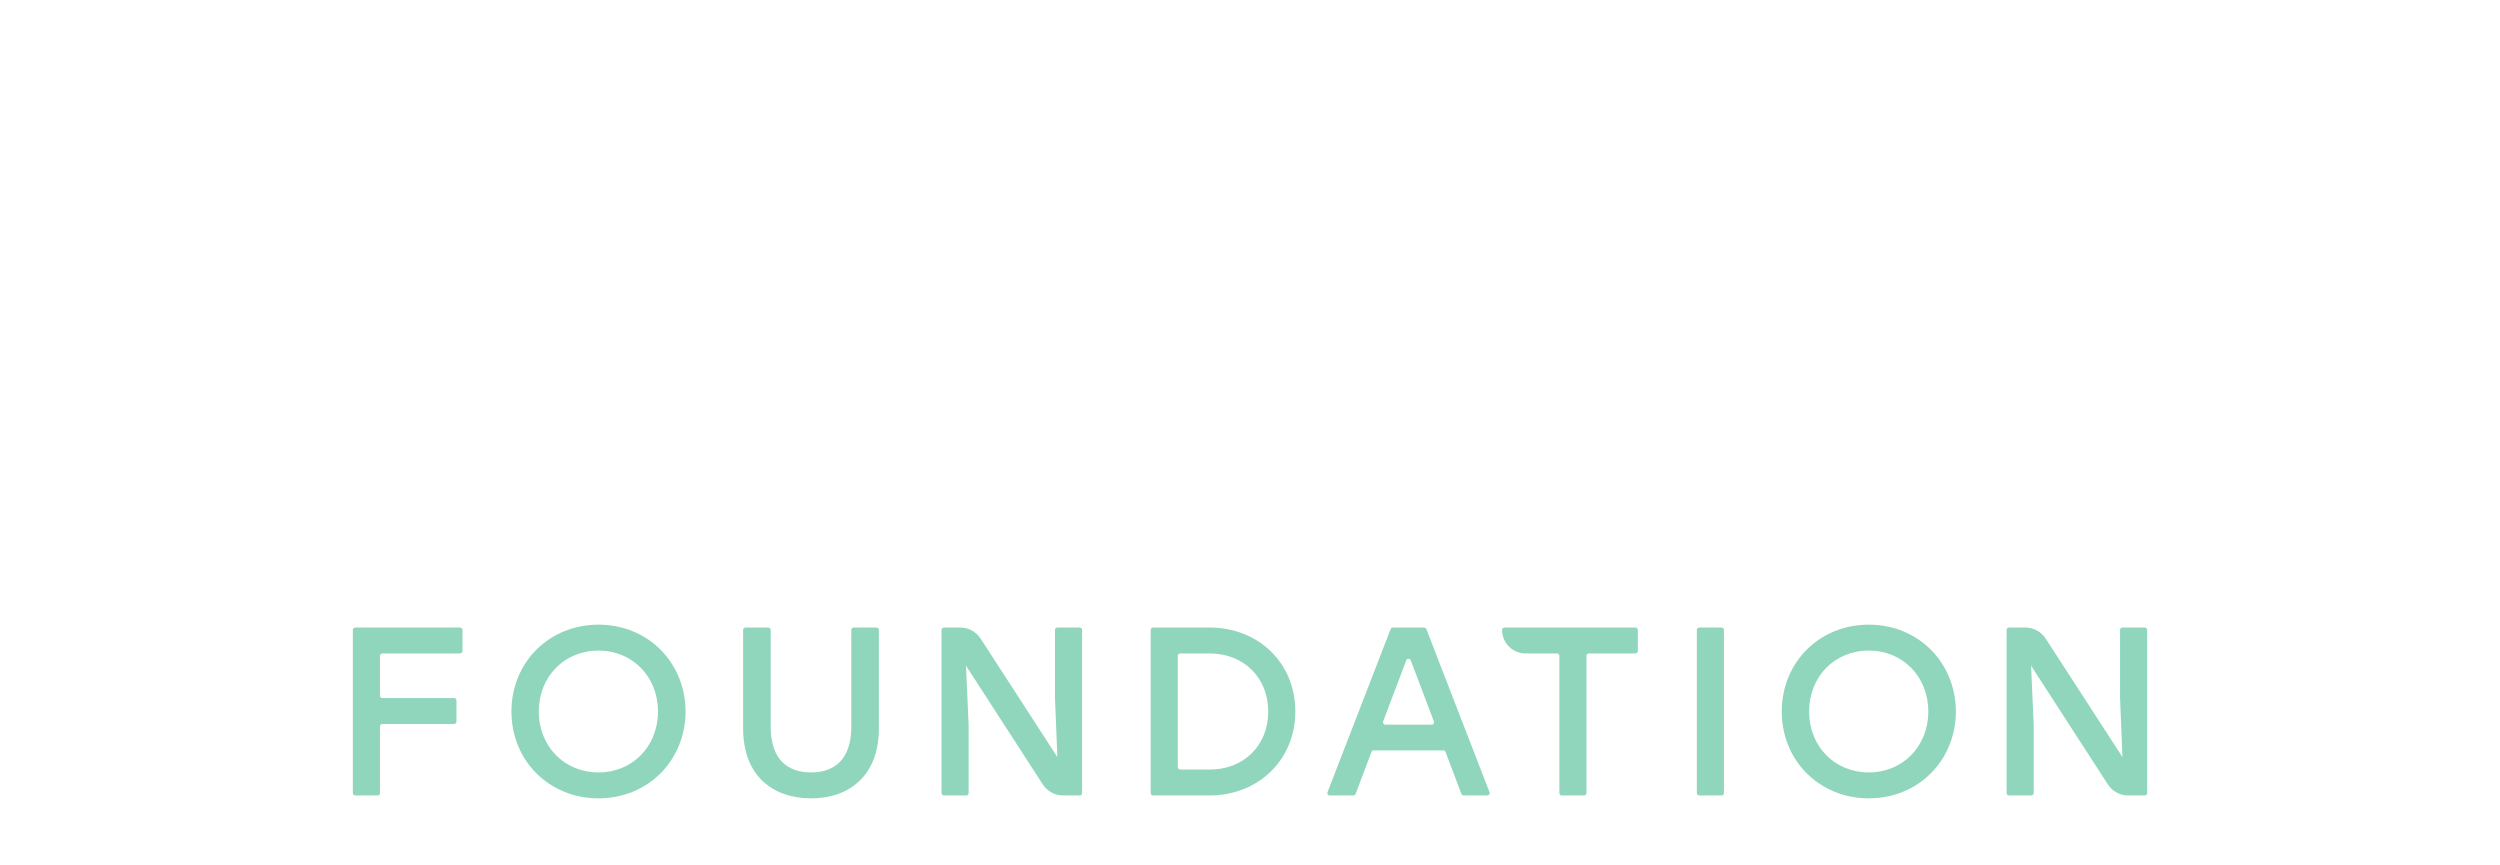 <svg width="500" height="173" viewBox="0 0 500 173" fill="none" xmlns="http://www.w3.org/2000/svg">
<g filter="url(#filter0_d_339_4)">
<path fill-rule="evenodd" clip-rule="evenodd" d="M145.674 10.443V97.686C145.674 98.374 145.116 98.932 144.428 98.932H135.28C131.053 98.932 127.113 96.788 124.818 93.239L83.643 29.58L85.053 61.372V97.686C85.053 98.374 84.495 98.932 83.807 98.932H71.817C71.129 98.932 70.57 98.374 70.57 97.686V10.443C70.57 9.756 71.129 9.197 71.817 9.197H80.844C85.067 9.197 89.003 11.337 91.3 14.882L132.472 78.421L131.191 46.757V10.443C131.191 9.756 131.749 9.197 132.438 9.197H144.428C145.116 9.197 145.674 9.756 145.674 10.443Z" fill="white"/>
<path fill-rule="evenodd" clip-rule="evenodd" d="M265.807 98.932H253.106C252.23 98.932 251.629 98.052 251.945 97.236L285.558 10.391C285.837 9.672 286.528 9.197 287.301 9.197H303.194C303.967 9.197 304.66 9.672 304.937 10.391L338.552 97.236C338.868 98.052 338.265 98.932 337.389 98.932H324.688C324.171 98.932 323.708 98.612 323.525 98.127L296.413 26.627C296.007 25.555 294.491 25.555 294.083 26.627L266.972 98.127C266.789 98.612 266.324 98.932 265.807 98.932Z" fill="white"/>
<path fill-rule="evenodd" clip-rule="evenodd" d="M429.159 96.918L403.946 64.704C418.172 62.012 426.503 52.398 426.503 37.655C426.503 20.735 415.481 9.196 396 9.196H360.83C359.798 9.196 358.961 10.034 358.961 11.066C358.961 17.68 364.321 23.042 370.933 23.042H394.463C406.255 23.042 411.894 29.067 411.894 37.783C411.894 46.501 406.381 52.654 394.463 52.654H360.83C359.798 52.654 358.961 53.491 358.961 54.524V97.685C358.961 98.373 359.519 98.932 360.207 98.932H372.198C372.887 98.932 373.445 98.373 373.445 97.685V65.474H387.286L409.177 94.048C411.535 97.127 415.192 98.932 419.066 98.932H428.174C429.213 98.932 429.8 97.735 429.159 96.918Z" fill="white"/>
<path fill-rule="evenodd" clip-rule="evenodd" d="M230.349 85.087H188.754C188.065 85.087 187.507 84.529 187.507 83.841V61.336C187.507 60.648 188.065 60.09 188.754 60.09H227.145C227.833 60.09 228.391 59.531 228.391 58.843V47.489C228.391 46.802 227.833 46.243 227.145 46.243H174.892C173.861 46.243 173.023 47.081 173.023 48.113V97.062C173.023 98.095 173.861 98.932 174.892 98.932H230.349C231.037 98.932 231.595 98.374 231.595 97.685V86.334C231.595 85.646 231.037 85.087 230.349 85.087ZM230.349 9.196H174.688C173.769 9.196 173.023 9.943 173.023 10.862C173.023 17.588 178.475 23.042 185.201 23.042H230.349C231.037 23.042 231.595 22.483 231.595 21.796V10.442C231.595 9.755 231.037 9.196 230.349 9.196Z" fill="white"/>
<path fill-rule="evenodd" clip-rule="evenodd" d="M75.992 127.171V135.13C75.992 135.397 76.208 135.613 76.474 135.613H90.813C91.079 135.613 91.296 135.83 91.296 136.096V140.312C91.296 140.579 91.079 140.796 90.813 140.796H76.474C76.208 140.796 75.992 141.012 75.992 141.279V154.612C75.992 154.877 75.776 155.094 75.51 155.094H71.054C70.787 155.094 70.57 154.877 70.57 154.612V121.989C70.57 121.722 70.787 121.507 71.054 121.507H92.011C92.278 121.507 92.495 121.722 92.495 121.989V126.207C92.495 126.472 92.278 126.689 92.011 126.689H76.474C76.208 126.689 75.992 126.905 75.992 127.171Z" fill="#8FD6BD"/>
<path fill-rule="evenodd" clip-rule="evenodd" d="M107.758 138.301C107.758 145.306 112.89 150.487 119.702 150.487C126.466 150.487 131.598 145.306 131.598 138.301C131.598 131.295 126.466 126.113 119.702 126.113C112.89 126.113 107.758 131.295 107.758 138.301ZM137.116 138.301C137.068 148.184 129.536 155.669 119.702 155.669C109.867 155.669 102.289 148.184 102.289 138.301C102.289 128.416 109.867 120.931 119.702 120.931C129.536 120.931 137.068 128.416 137.116 138.301Z" fill="#8FD6BD"/>
<path fill-rule="evenodd" clip-rule="evenodd" d="M175.294 121.507C175.56 121.507 175.776 121.722 175.776 121.989V141.707C175.776 151.063 169.923 155.67 162.199 155.67C154.476 155.67 148.625 151.063 148.625 141.707V121.989C148.625 121.722 148.84 121.507 149.107 121.507H153.658C153.924 121.507 154.14 121.722 154.14 121.989V141.371C154.14 147.896 157.547 150.488 162.199 150.488C166.853 150.488 170.258 147.896 170.258 141.371V121.989C170.258 121.722 170.475 121.507 170.741 121.507H175.294Z" fill="#8FD6BD"/>
<path fill-rule="evenodd" clip-rule="evenodd" d="M216.415 121.989V154.612C216.415 154.878 216.2 155.094 215.933 155.094H212.612C210.976 155.094 209.451 154.264 208.563 152.89L193.198 129.137L193.726 141.036V154.612C193.726 154.878 193.509 155.094 193.243 155.094H188.787C188.521 155.094 188.305 154.878 188.305 154.612V121.989C188.305 121.724 188.521 121.507 188.787 121.507H192.063C193.698 121.507 195.221 122.336 196.111 123.708L211.475 147.417L210.995 135.567V121.989C210.995 121.724 211.212 121.507 211.477 121.507H215.933C216.2 121.507 216.415 121.724 216.415 121.989Z" fill="#8FD6BD"/>
<path fill-rule="evenodd" clip-rule="evenodd" d="M253.646 138.301C253.646 131.487 248.704 126.689 241.94 126.689H236.044C235.777 126.689 235.561 126.905 235.561 127.171V149.429C235.561 149.696 235.777 149.912 236.044 149.912H241.94C248.704 149.912 253.646 145.162 253.646 138.301ZM259.066 138.301C259.066 147.993 251.631 155.094 241.892 155.094H230.623C230.356 155.094 230.141 154.878 230.141 154.612V121.989C230.141 121.724 230.356 121.507 230.623 121.507H241.892C251.678 121.507 259.066 128.561 259.066 138.301Z" fill="#8FD6BD"/>
<path fill-rule="evenodd" clip-rule="evenodd" d="M286.779 140.286L282.152 128.072C281.996 127.657 281.407 127.657 281.25 128.072L276.624 140.286C276.504 140.602 276.737 140.939 277.075 140.939H286.328C286.666 140.939 286.899 140.602 286.779 140.286ZM288.659 146.074H274.743C274.543 146.074 274.363 146.197 274.292 146.386L271.122 154.782C271.05 154.97 270.871 155.094 270.67 155.094H265.952C265.612 155.094 265.379 154.753 265.502 154.437L278.129 121.815C278.2 121.63 278.379 121.508 278.579 121.508H284.824C285.023 121.508 285.201 121.63 285.274 121.815L297.901 154.437C298.023 154.753 297.79 155.094 297.451 155.094H292.732C292.532 155.094 292.353 154.97 292.281 154.782L289.11 146.386C289.039 146.197 288.86 146.074 288.659 146.074Z" fill="#8FD6BD"/>
<path fill-rule="evenodd" clip-rule="evenodd" d="M327.082 126.689H317.78C317.513 126.689 317.296 126.905 317.296 127.171V154.612C317.296 154.878 317.081 155.094 316.815 155.094H312.36C312.093 155.094 311.877 154.878 311.877 154.612V127.171C311.877 126.905 311.662 126.689 311.395 126.689H305.111C302.517 126.689 300.414 124.585 300.414 121.989C300.414 121.724 300.629 121.507 300.896 121.507H327.082C327.348 121.507 327.564 121.724 327.564 121.989V126.207C327.564 126.473 327.348 126.689 327.082 126.689Z" fill="#8FD6BD"/>
<path fill-rule="evenodd" clip-rule="evenodd" d="M339.849 121.507H344.305C344.572 121.507 344.788 121.722 344.788 121.989V154.612C344.788 154.877 344.572 155.094 344.305 155.094H339.849C339.583 155.094 339.367 154.877 339.367 154.612V121.989C339.367 121.722 339.583 121.507 339.849 121.507Z" fill="#8FD6BD"/>
<path fill-rule="evenodd" clip-rule="evenodd" d="M361.82 138.301C361.82 145.306 366.953 150.487 373.765 150.487C380.528 150.487 385.661 145.306 385.661 138.301C385.661 131.295 380.528 126.113 373.765 126.113C366.953 126.113 361.82 131.295 361.82 138.301ZM391.178 138.301C391.13 148.184 383.598 155.669 373.765 155.669C363.93 155.669 356.352 148.184 356.352 138.301C356.352 128.416 363.93 120.931 373.765 120.931C383.598 120.931 391.13 128.416 391.178 138.301Z" fill="#8FD6BD"/>
<path fill-rule="evenodd" clip-rule="evenodd" d="M429.43 121.989V154.612C429.43 154.878 429.213 155.094 428.947 155.094H425.628C423.989 155.094 422.467 154.264 421.577 152.89L406.213 129.137L406.74 141.036V154.612C406.74 154.878 406.524 155.094 406.258 155.094H401.802C401.536 155.094 401.32 154.878 401.32 154.612V121.989C401.32 121.724 401.536 121.507 401.802 121.507H405.078C406.713 121.507 408.237 122.336 409.126 123.708L424.49 147.417L424.011 135.567V121.989C424.011 121.724 424.228 121.507 424.495 121.507H428.947C429.213 121.507 429.43 121.724 429.43 121.989Z" fill="#8FD6BD"/>
</g>
<defs>
<filter id="filter0_d_339_4" x="-4" y="0" width="508" height="173" filterUnits="userSpaceOnUse" color-interpolation-filters="sRGB">
<feFlood flood-opacity="0" result="BackgroundImageFix"/>
<feColorMatrix in="SourceAlpha" type="matrix" values="0 0 0 0 0 0 0 0 0 0 0 0 0 0 0 0 0 0 127 0" result="hardAlpha"/>
<feOffset dy="4"/>
<feGaussianBlur stdDeviation="2"/>
<feComposite in2="hardAlpha" operator="out"/>
<feColorMatrix type="matrix" values="0 0 0 0 0 0 0 0 0 0 0 0 0 0 0 0 0 0 0.25 0"/>
<feBlend mode="normal" in2="BackgroundImageFix" result="effect1_dropShadow_339_4"/>
<feBlend mode="normal" in="SourceGraphic" in2="effect1_dropShadow_339_4" result="shape"/>
</filter>
</defs>
</svg>
